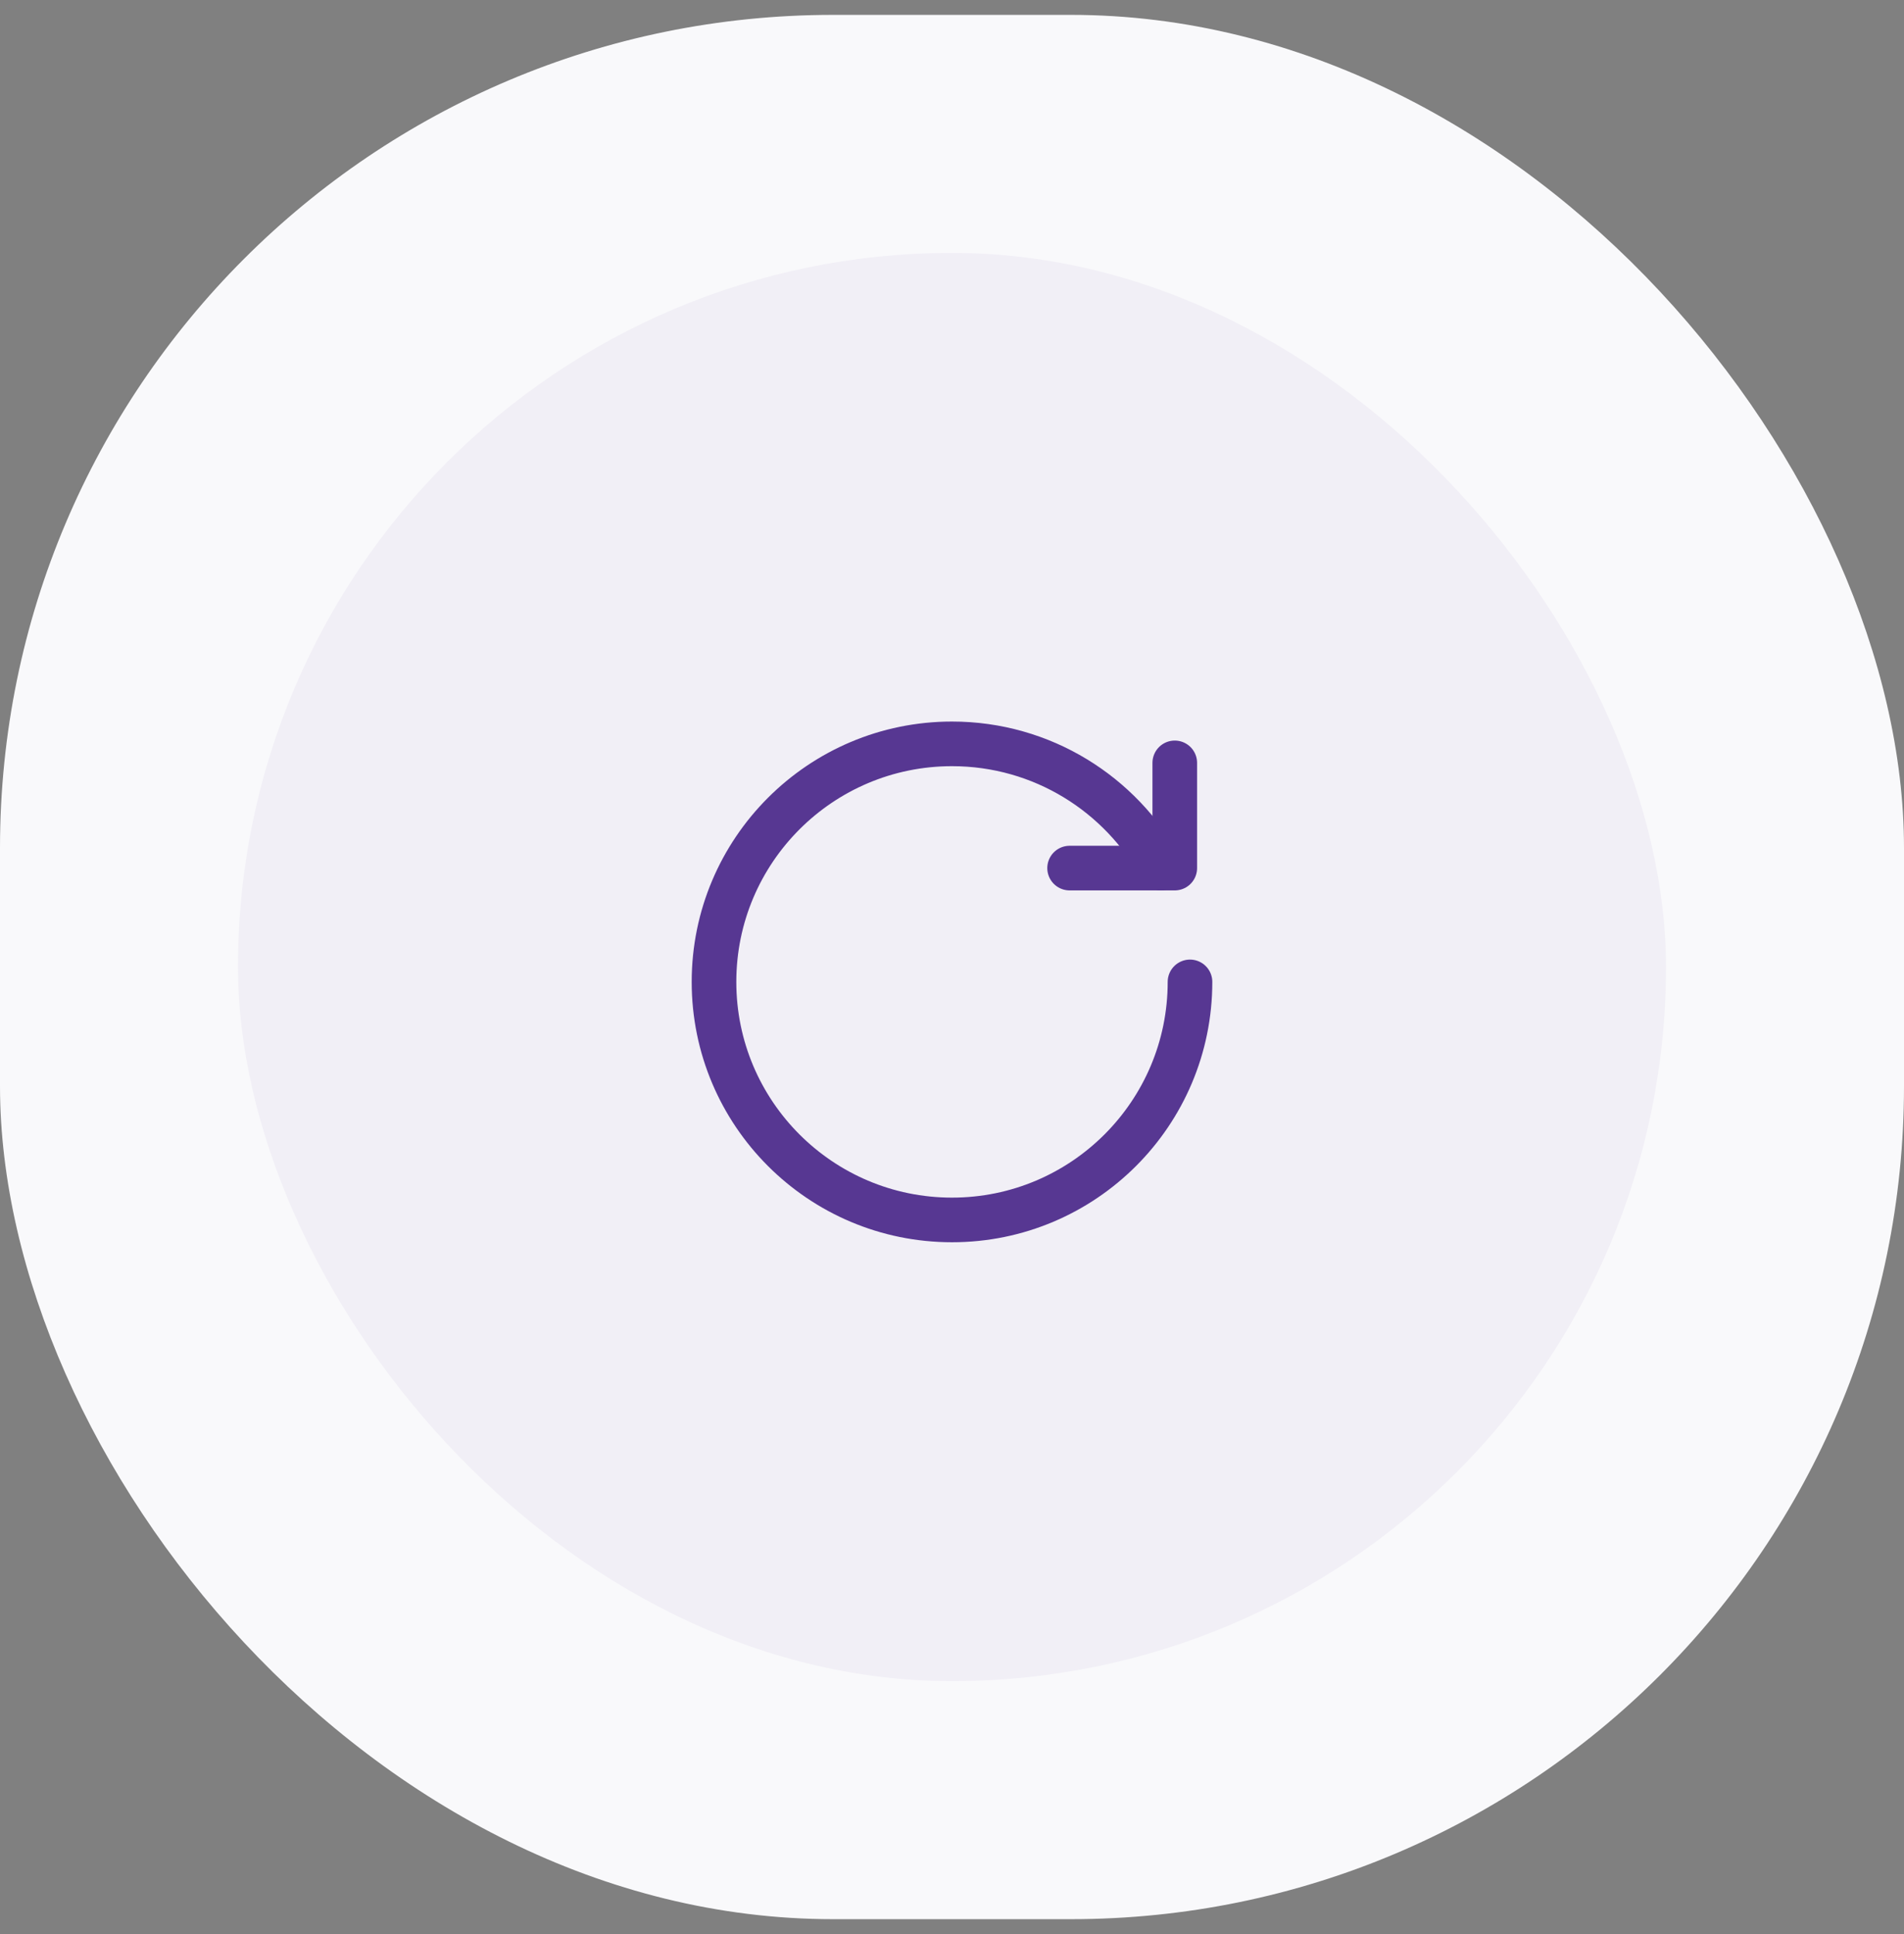 <svg width="64" height="65" viewBox="0 0 64 65" fill="none" xmlns="http://www.w3.org/2000/svg">
<rect x="0" y="0" width="64" height="65" fill="#808080" stroke="none"/>
<rect y="0.5" width="64" height="64" rx="28" fill="#F9F9FB"/>
<rect x="8" y="8.5" width="48" height="48" rx="24" fill="#F1EFF6"/>
<path d="M39.488 25.639V29.175H35.953H39.488" stroke="#573792" stroke-width="1.5" stroke-linecap="round" stroke-linejoin="round"/>
<path d="M39.027 29.175C37.67 26.688 35.032 25 32 25C27.582 25 24 28.582 24 33C24 37.418 27.582 41 32 41C36.418 41 40 37.418 40 33" stroke="#573792" stroke-width="1.5" stroke-linecap="round" stroke-linejoin="round"/>
</svg>
